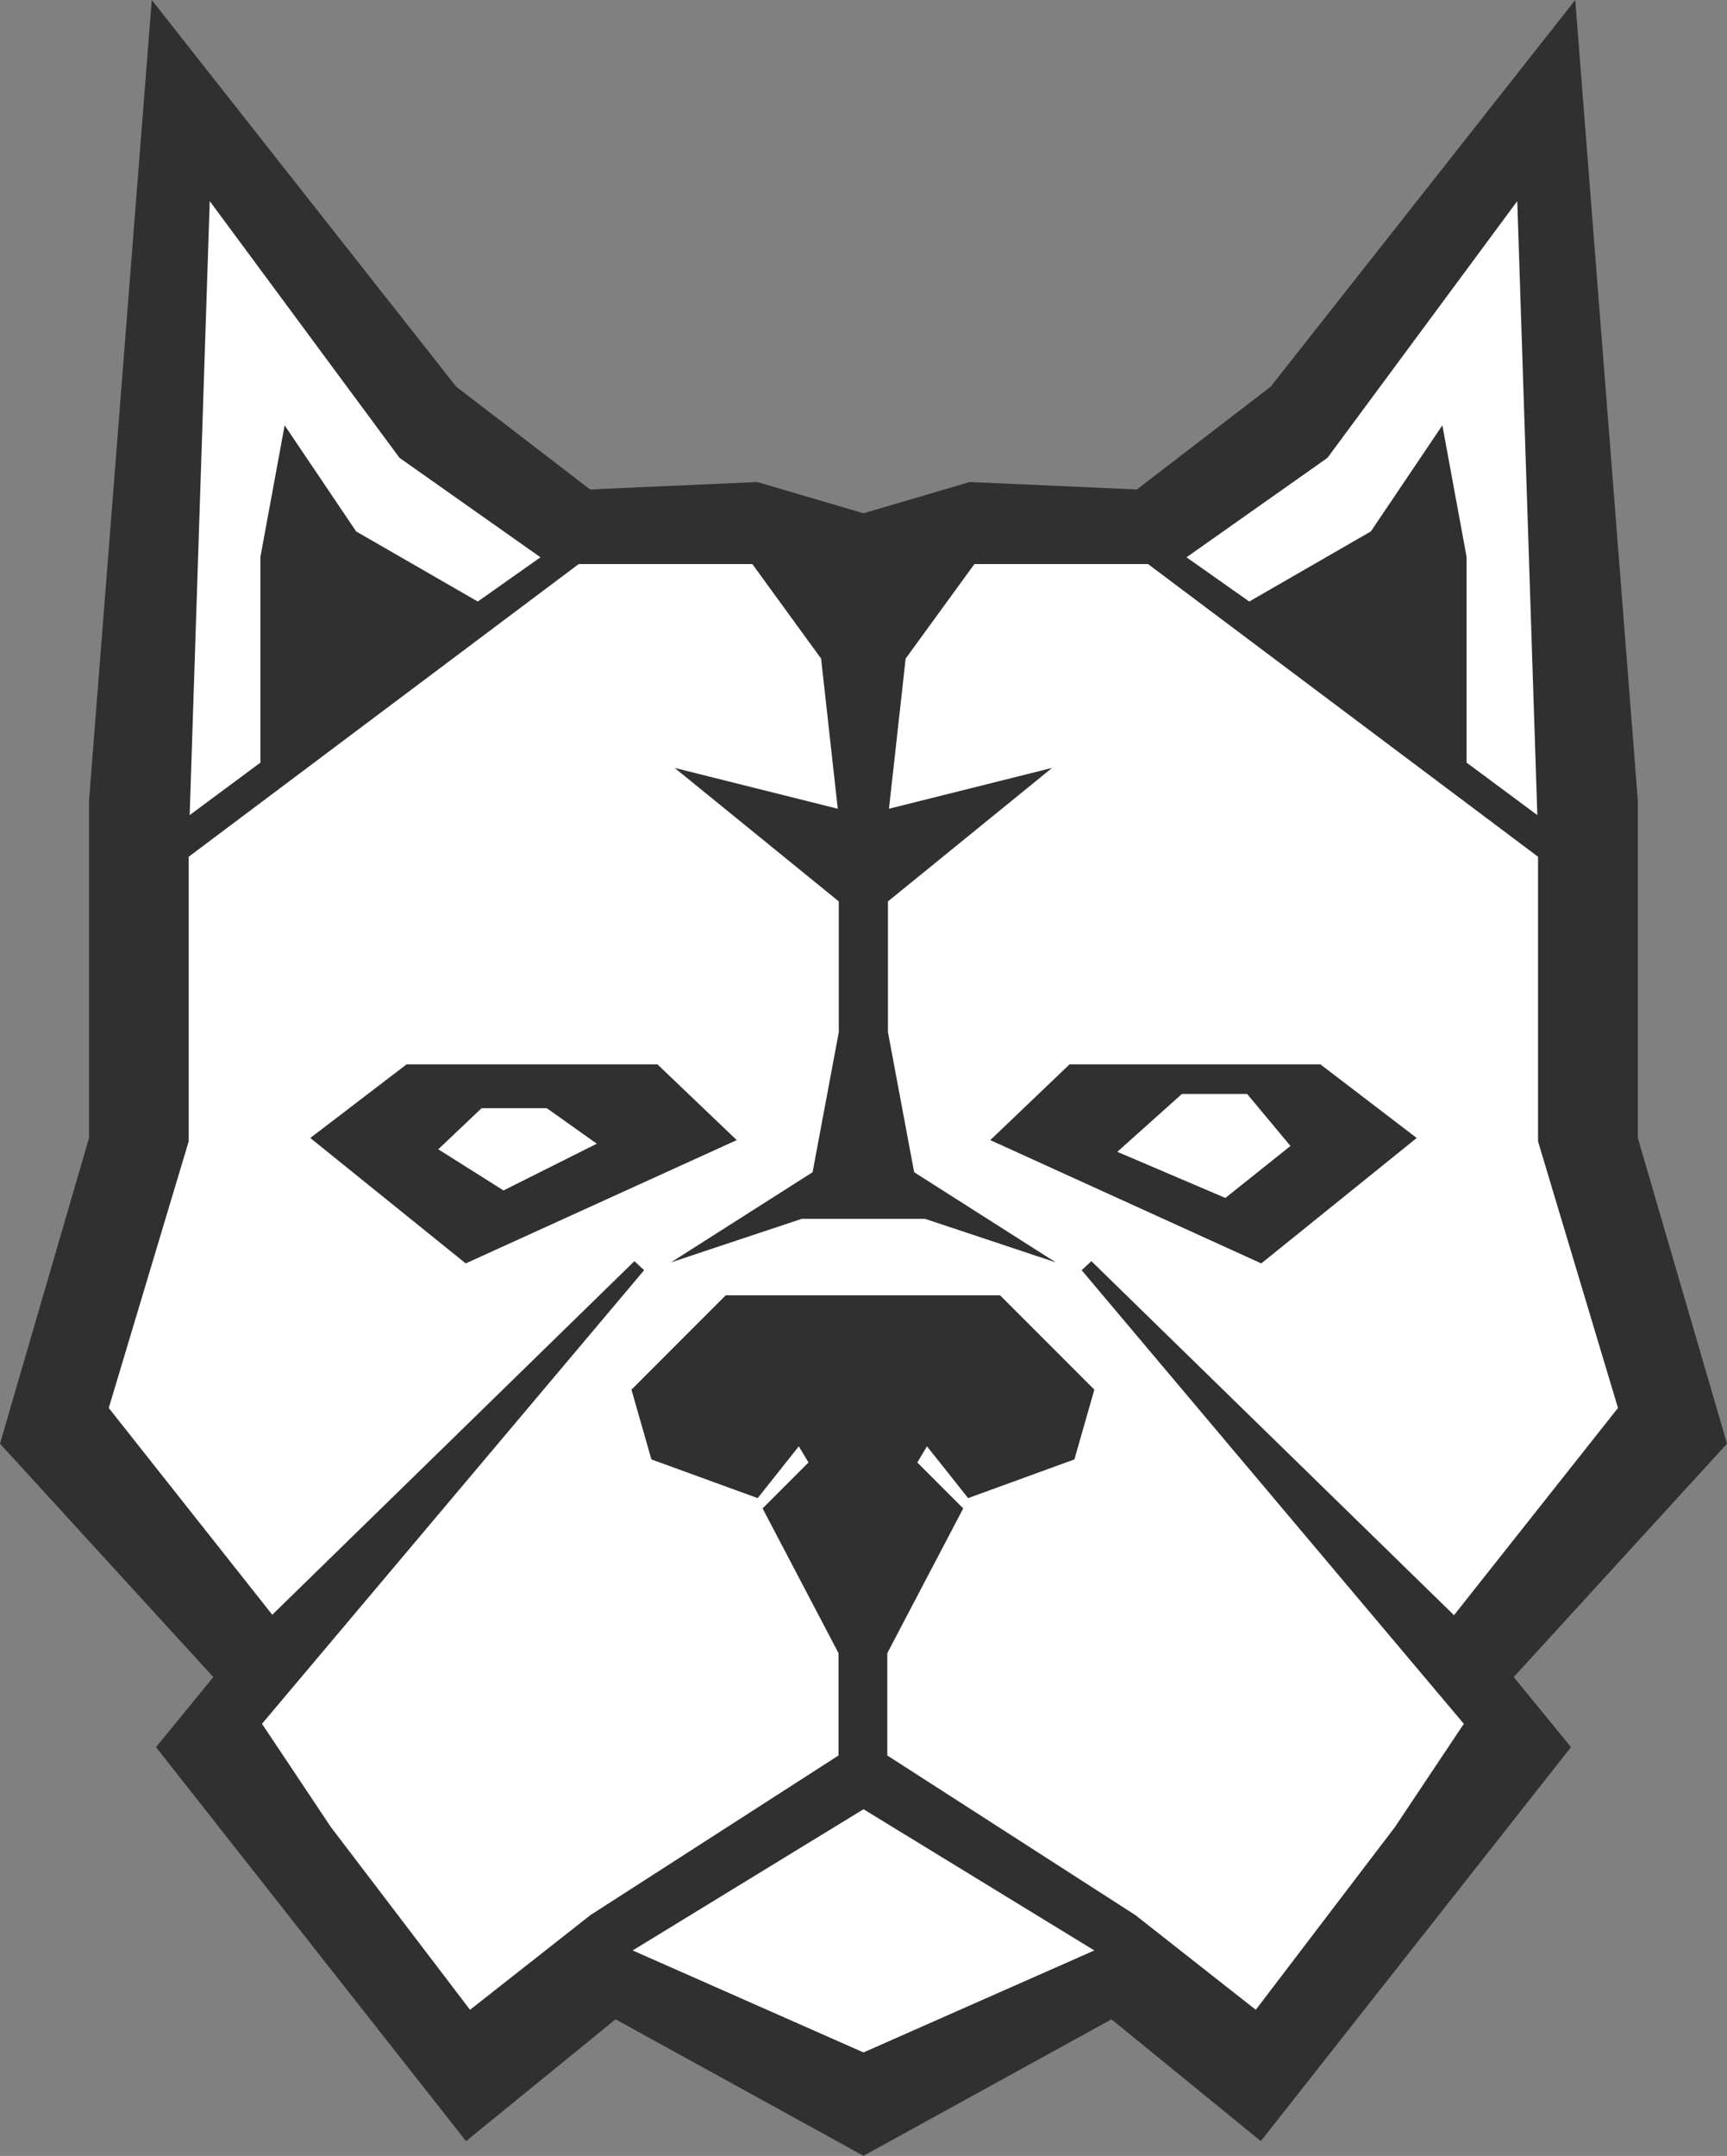 <?xml version="1.0" encoding="UTF-8"?>
<svg id="Layer_2" data-name="Layer 2" xmlns="http://www.w3.org/2000/svg" viewBox="0 0 129.96 162.13">
  <rect x="0" y="0" width="129.96" height="162.13" fill="#808080" stroke="none"/>
  <defs>
    <style>
      .cls-1 {
        stroke: #303030;
        stroke-miterlimit: 10;
      }

      .cls-1, .cls-2 {
        fill: #fff;
      }

      .cls-2, .cls-3 {
        stroke-width: 0px;
      }

      .cls-3 {
        fill: #303030;
      }
    </style>
  </defs>
  <g id="ChromeDog_Font_Mix_copy" data-name="ChromeDog Font Mix copy">
    <g>
      <polygon class="cls-3" points="64.83 162.04 46.32 151.86 35.07 161.02 11.74 131.39 16.05 126.12 0 108.57 6.7 85.58 6.7 60.2 11.42 0 34.33 29.08 44.41 36.81 56.99 36.25 64.98 38.6 72.97 36.25 85.55 36.81 95.62 29.08 118.54 0 123.25 60.2 123.25 85.58 129.96 108.57 113.91 126.12 118.22 131.39 94.88 161.02 83.64 151.86 65.13 162.04 64.98 162.13 64.83 162.04"/>
      <polygon class="cls-2" points="47.61 146.68 64.98 154.35 82.35 146.68 64.98 136.06 47.61 146.68"/>
      <path class="cls-1" d="m116.22,62.3l-1.59-48.63-15.09,20.4-11.12,7.84,5.56,3.92,9.53-5.49,4.76-7.06,1.59,8.63v15.69l6.35,4.71Z"/>
      <path class="cls-2" d="m92.21,90.09l4.9-3.91-3.26-3.91h-4.91l-4.86,4.35,8.13,3.47Z"/>
      <path class="cls-1" d="m13.74,62.3l1.59-48.63,15.09,20.4,11.12,7.84-5.56,3.92-9.53-5.49-4.76-7.06-1.59,8.63v15.69l-6.35,4.71Z"/>
      <path class="cls-1" d="m109.49,122.18l12.82-16.19-6.07-20.23v-21.58l-29.68-22.26h-13.49l-5.4,7.42-1.35,12.14,10.79-2.7-10.79,8.77v10.12l2.02,10.79,7.42,4.72-6.07-2.02h-9.44l-6.07,2.02,7.42-4.72,2.02-10.79v-10.12l-10.79-8.77,10.79,2.7-1.35-12.14-5.4-7.42h-13.49l-29.68,22.26v21.58l-6.07,20.23,12.81,16.19,27.65-26.98-29,34.4,5.4,8.09,10.79,14.16,9.44-7.42,18.88-12.14v-8.09l-5.6-10.67,3.47-3.47-1.3-2.17-3.32,4.18-7.42-2.7-1.35-4.72,6.74-6.74h20.23l6.74,6.74-1.35,4.72-7.42,2.7-3.32-4.18-1.3,2.17,3.47,3.47-5.6,10.67v8.09l18.88,12.14,9.44,7.42,10.79-14.16,5.4-8.09-29-34.4,27.65,26.98Zm-74.37-27.75l-10.96-8.84,6.61-5.05h18.5l5.29,5.05-19.44,8.84Zm40.28-8.84l5.29-5.05h18.5l6.61,5.05-10.96,8.84-19.44-8.84Z"/>
      <path class="cls-2" d="m37.88,89.52l-4.9-3.09,3.26-3.09h4.91l3.76,2.67-7.03,3.52Z"/>
    </g>
  </g>
</svg>
